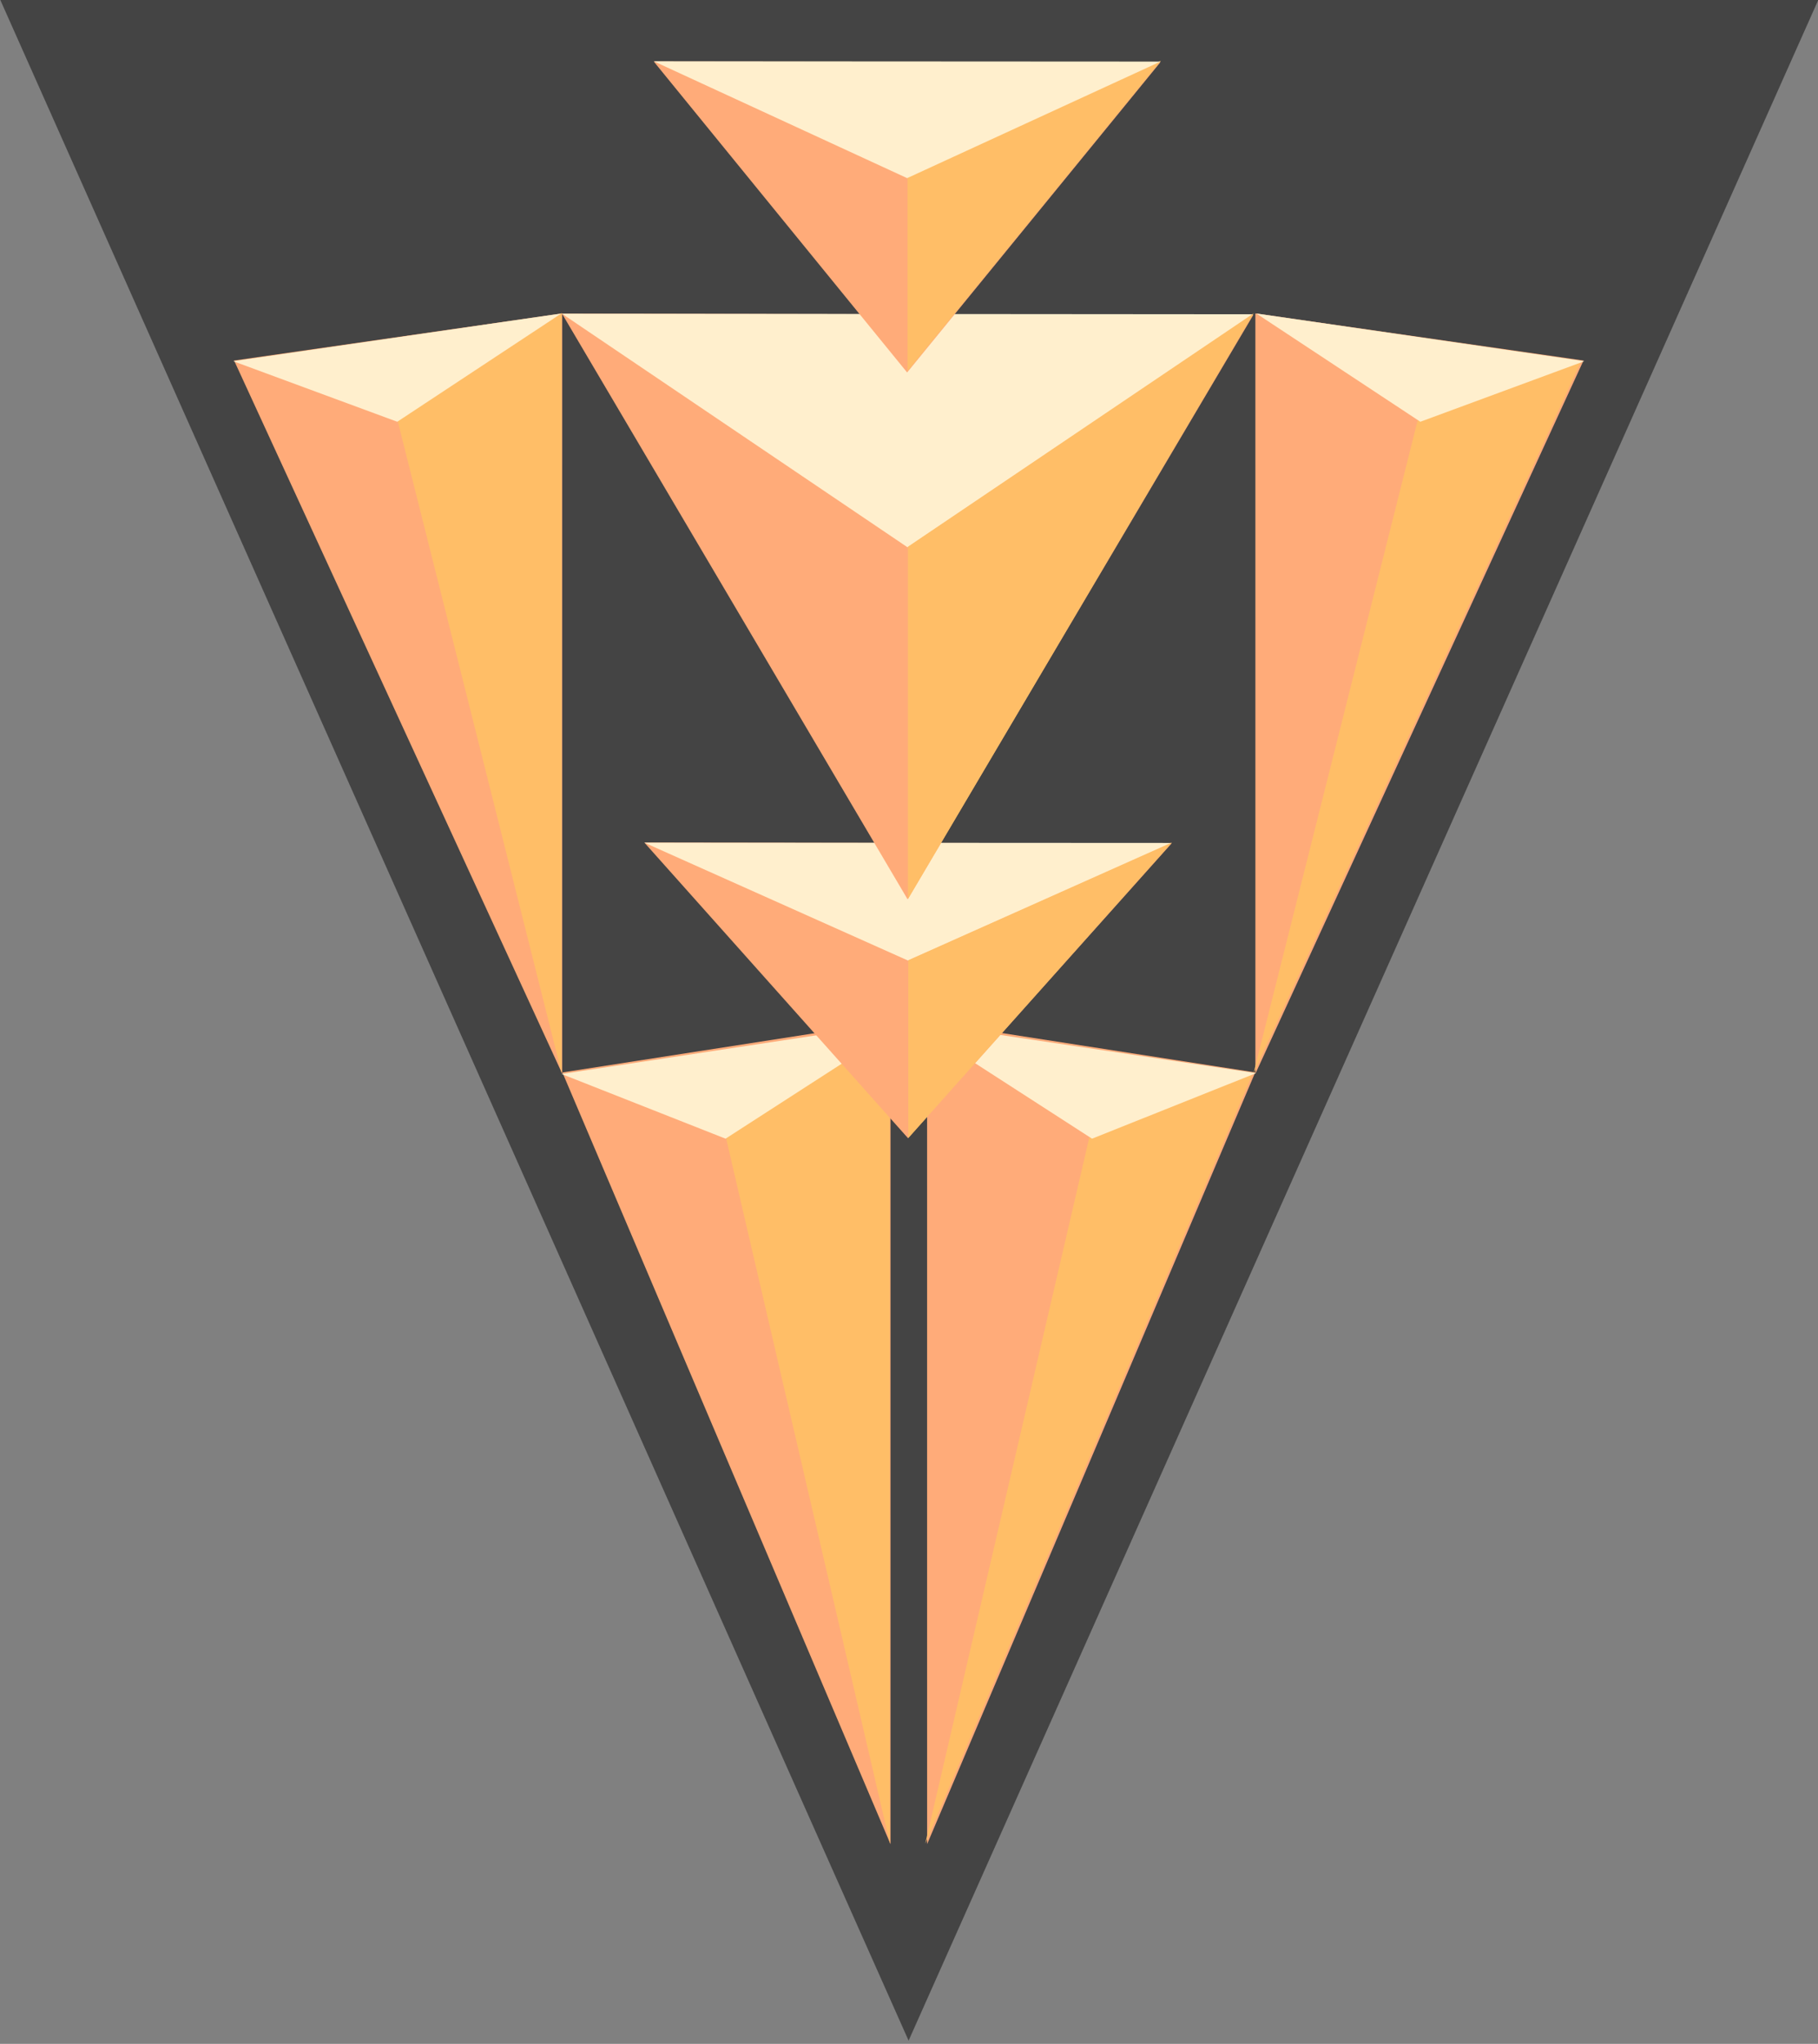 <?xml version="1.0" encoding="UTF-8" standalone="no"?>
<!DOCTYPE svg PUBLIC "-//W3C//DTD SVG 1.1//EN" "http://www.w3.org/Graphics/SVG/1.1/DTD/svg11.dtd">
<svg width="100%" height="100%" viewBox="0 0 1638 1841" version="1.1" xmlns="http://www.w3.org/2000/svg" xmlns:xlink="http://www.w3.org/1999/xlink" xml:space="preserve" xmlns:serif="http://www.serif.com/" style="fill-rule:evenodd;clip-rule:evenodd;stroke-linejoin:round;stroke-miterlimit:2;">
    <rect x="0" y="0" width="1638" height="1841" fill="#808080" stroke="none"/>
    <g transform="matrix(1,0,0,1,-681.098,-579.862)">
        <g id="Background" transform="matrix(1.875,0,0,0.461,-148.486,344.631)">
            <path d="M1316.23,509.72L442.542,509.72L879.053,4497.4L1316.23,509.72Z" style="fill:rgb(68,68,68);"/>
        </g>
        <g id="Leg-right" serif:id="Leg right" transform="matrix(3.574,0,0,3.254,-714.926,-15.351)">
            <g id="Mid" transform="matrix(-0.339,-0.06,-0.166,0.938,1025.74,153.245)">
                <path d="M990.028,396.39L746.288,395.854L874.739,631.809L990.028,396.39Z" style="fill:rgb(255,171,121);"/>
            </g>
            <g id="Dark" transform="matrix(0.524,0,0,0.567,338.728,273.381)">
                <path d="M623.046,395.854L701.94,363.934L544.152,740.464L623.046,395.854Z" style="fill:rgb(255,190,103);"/>
            </g>
            <g id="Light" transform="matrix(-0.524,0,0,0.113,1098.3,448.696)">
                <path d="M912.506,150.376L746.288,276.847L825.181,437.337L912.506,150.376Z" style="fill:rgb(255,239,205);"/>
            </g>
        </g>
        <g id="Leg-left" serif:id="Leg left" transform="matrix(3.574,0,0,3.254,-123.352,-15.351)">
            <g id="Mid1" serif:id="Mid" transform="matrix(0.339,-0.06,0.166,0.938,48.159,153.245)">
                <path d="M990.028,396.39L746.288,395.854L874.739,631.809L990.028,396.39Z" style="fill:rgb(255,171,121);"/>
            </g>
            <g id="Dark1" serif:id="Dark" transform="matrix(0.524,0,0,0.567,81.614,257.235)">
                <path d="M623.046,424.321L701.94,367.388L701.94,768.93L623.046,424.321Z" style="fill:rgb(255,190,103);"/>
            </g>
            <g id="Light1" serif:id="Light" transform="matrix(0.524,0,0,0.113,-24.403,448.696)">
                <path d="M912.506,150.376L746.288,278.884L825.181,437.337L912.506,150.376Z" style="fill:rgb(255,239,205);"/>
            </g>
        </g>
        <g id="Arm-left" serif:id="Arm left" transform="matrix(3.574,0,0,3.007,-419.139,-538.075)">
            <g id="Mid2" serif:id="Mid" transform="matrix(0.339,-0.06,0.166,0.938,48.159,153.245)">
                <path d="M990.028,396.39L746.288,395.854L874.739,631.809L990.028,396.39Z" style="fill:rgb(255,171,121);"/>
            </g>
            <g id="Dark2" serif:id="Dark" transform="matrix(0.524,0,0,0.567,81.614,257.235)">
                <path d="M623.046,424.321L701.94,367.388L701.94,768.93L623.046,424.321Z" style="fill:rgb(255,190,103);"/>
            </g>
            <g id="Light2" serif:id="Light" transform="matrix(0.524,0,0,0.113,-24.403,448.696)">
                <path d="M904.075,150.376L746.288,276.847L825.181,437.337L904.075,150.376Z" style="fill:rgb(255,239,205);"/>
            </g>
        </g>
        <g id="Arm-right" serif:id="Arm right" transform="matrix(3.574,0,0,3.007,-419.139,-538.075)">
            <g id="Mid3" serif:id="Mid" transform="matrix(-0.339,-0.06,-0.166,0.938,1025.74,153.245)">
                <path d="M990.028,396.39L746.288,395.854L874.739,631.809L990.028,396.39Z" style="fill:rgb(255,171,121);"/>
            </g>
            <g id="Dark3" serif:id="Dark" transform="matrix(0.524,0,0,0.567,338.728,273.381)">
                <path d="M623.046,395.854L701.94,363.934L544.152,740.464L623.046,395.854Z" style="fill:rgb(255,190,103);"/>
            </g>
            <g id="Light3" serif:id="Light" transform="matrix(-0.524,0,0,0.113,1098.3,448.696)">
                <path d="M904.075,150.376L746.288,276.847L825.181,437.337L904.075,150.376Z" style="fill:rgb(255,239,205);"/>
            </g>
        </g>
        <g id="Hip" transform="matrix(2.726,0,0,1.642,36.311,574.079)">
            <g transform="matrix(0.715,0,0,0.712,-84.081,183.897)">
                <path d="M990.028,396.39L746.288,395.854L868.158,623.586L990.028,396.39Z" style="fill:rgb(255,171,121);"/>
            </g>
            <g transform="matrix(0.715,0,0,0.284,-84.081,353.354)">
                <path d="M990.028,396.39L746.288,395.854L868.158,623.586L990.028,396.39Z" style="fill:rgb(255,239,205);"/>
            </g>
            <g transform="matrix(0.715,0,0,0.712,90.276,183.828)">
                <path d="M624.418,486.582L746.288,395.854L624.418,623.586L624.418,486.582Z" style="fill:rgb(255,190,103);"/>
            </g>
        </g>
        <g id="Body" transform="matrix(3.574,0,0,3.254,-419.139,-653.203)">
            <g id="Mid4" serif:id="Mid" transform="matrix(0.715,0,0,0.712,-84.081,183.897)">
                <path d="M990.028,396.39L746.288,395.854L868.158,623.586L990.028,396.39Z" style="fill:rgb(255,171,121);"/>
            </g>
            <g id="Light4" serif:id="Light" transform="matrix(0.715,0,0,0.284,-84.081,353.354)">
                <path d="M990.028,396.39L746.288,395.854L868.158,623.586L990.028,396.39Z" style="fill:rgb(255,239,205);"/>
            </g>
            <g id="Dark4" serif:id="Dark" transform="matrix(0.715,0,0,0.712,90.276,183.828)">
                <path d="M624.418,486.582L746.288,395.854L624.418,623.586L624.418,486.582Z" style="fill:rgb(255,190,103);"/>
            </g>
        </g>
        <g id="Head" transform="matrix(3.574,0,0,3.254,-419.139,-653.203)">
            <g id="Mid5" serif:id="Mid" transform="matrix(0.524,0,0,0.284,81.614,283.565)">
                <path d="M990.028,396.39L746.288,395.854L868.158,698.865L990.028,396.39Z" style="fill:rgb(255,171,121);"/>
            </g>
            <g id="Dark5" serif:id="Dark" transform="matrix(0.524,0,0,0.567,209.452,171.3)">
                <path d="M624.418,452.787L746.288,395.854L624.418,547.36L624.418,452.787Z" style="fill:rgb(255,190,103);"/>
            </g>
            <g id="Light5" serif:id="Light" transform="matrix(0.524,0,0,0.142,81.614,339.698)">
                <path d="M990.028,396.39L746.288,395.854L868.158,623.586L990.028,396.39Z" style="fill:rgb(255,239,205);"/>
            </g>
        </g>
    </g>
</svg>
